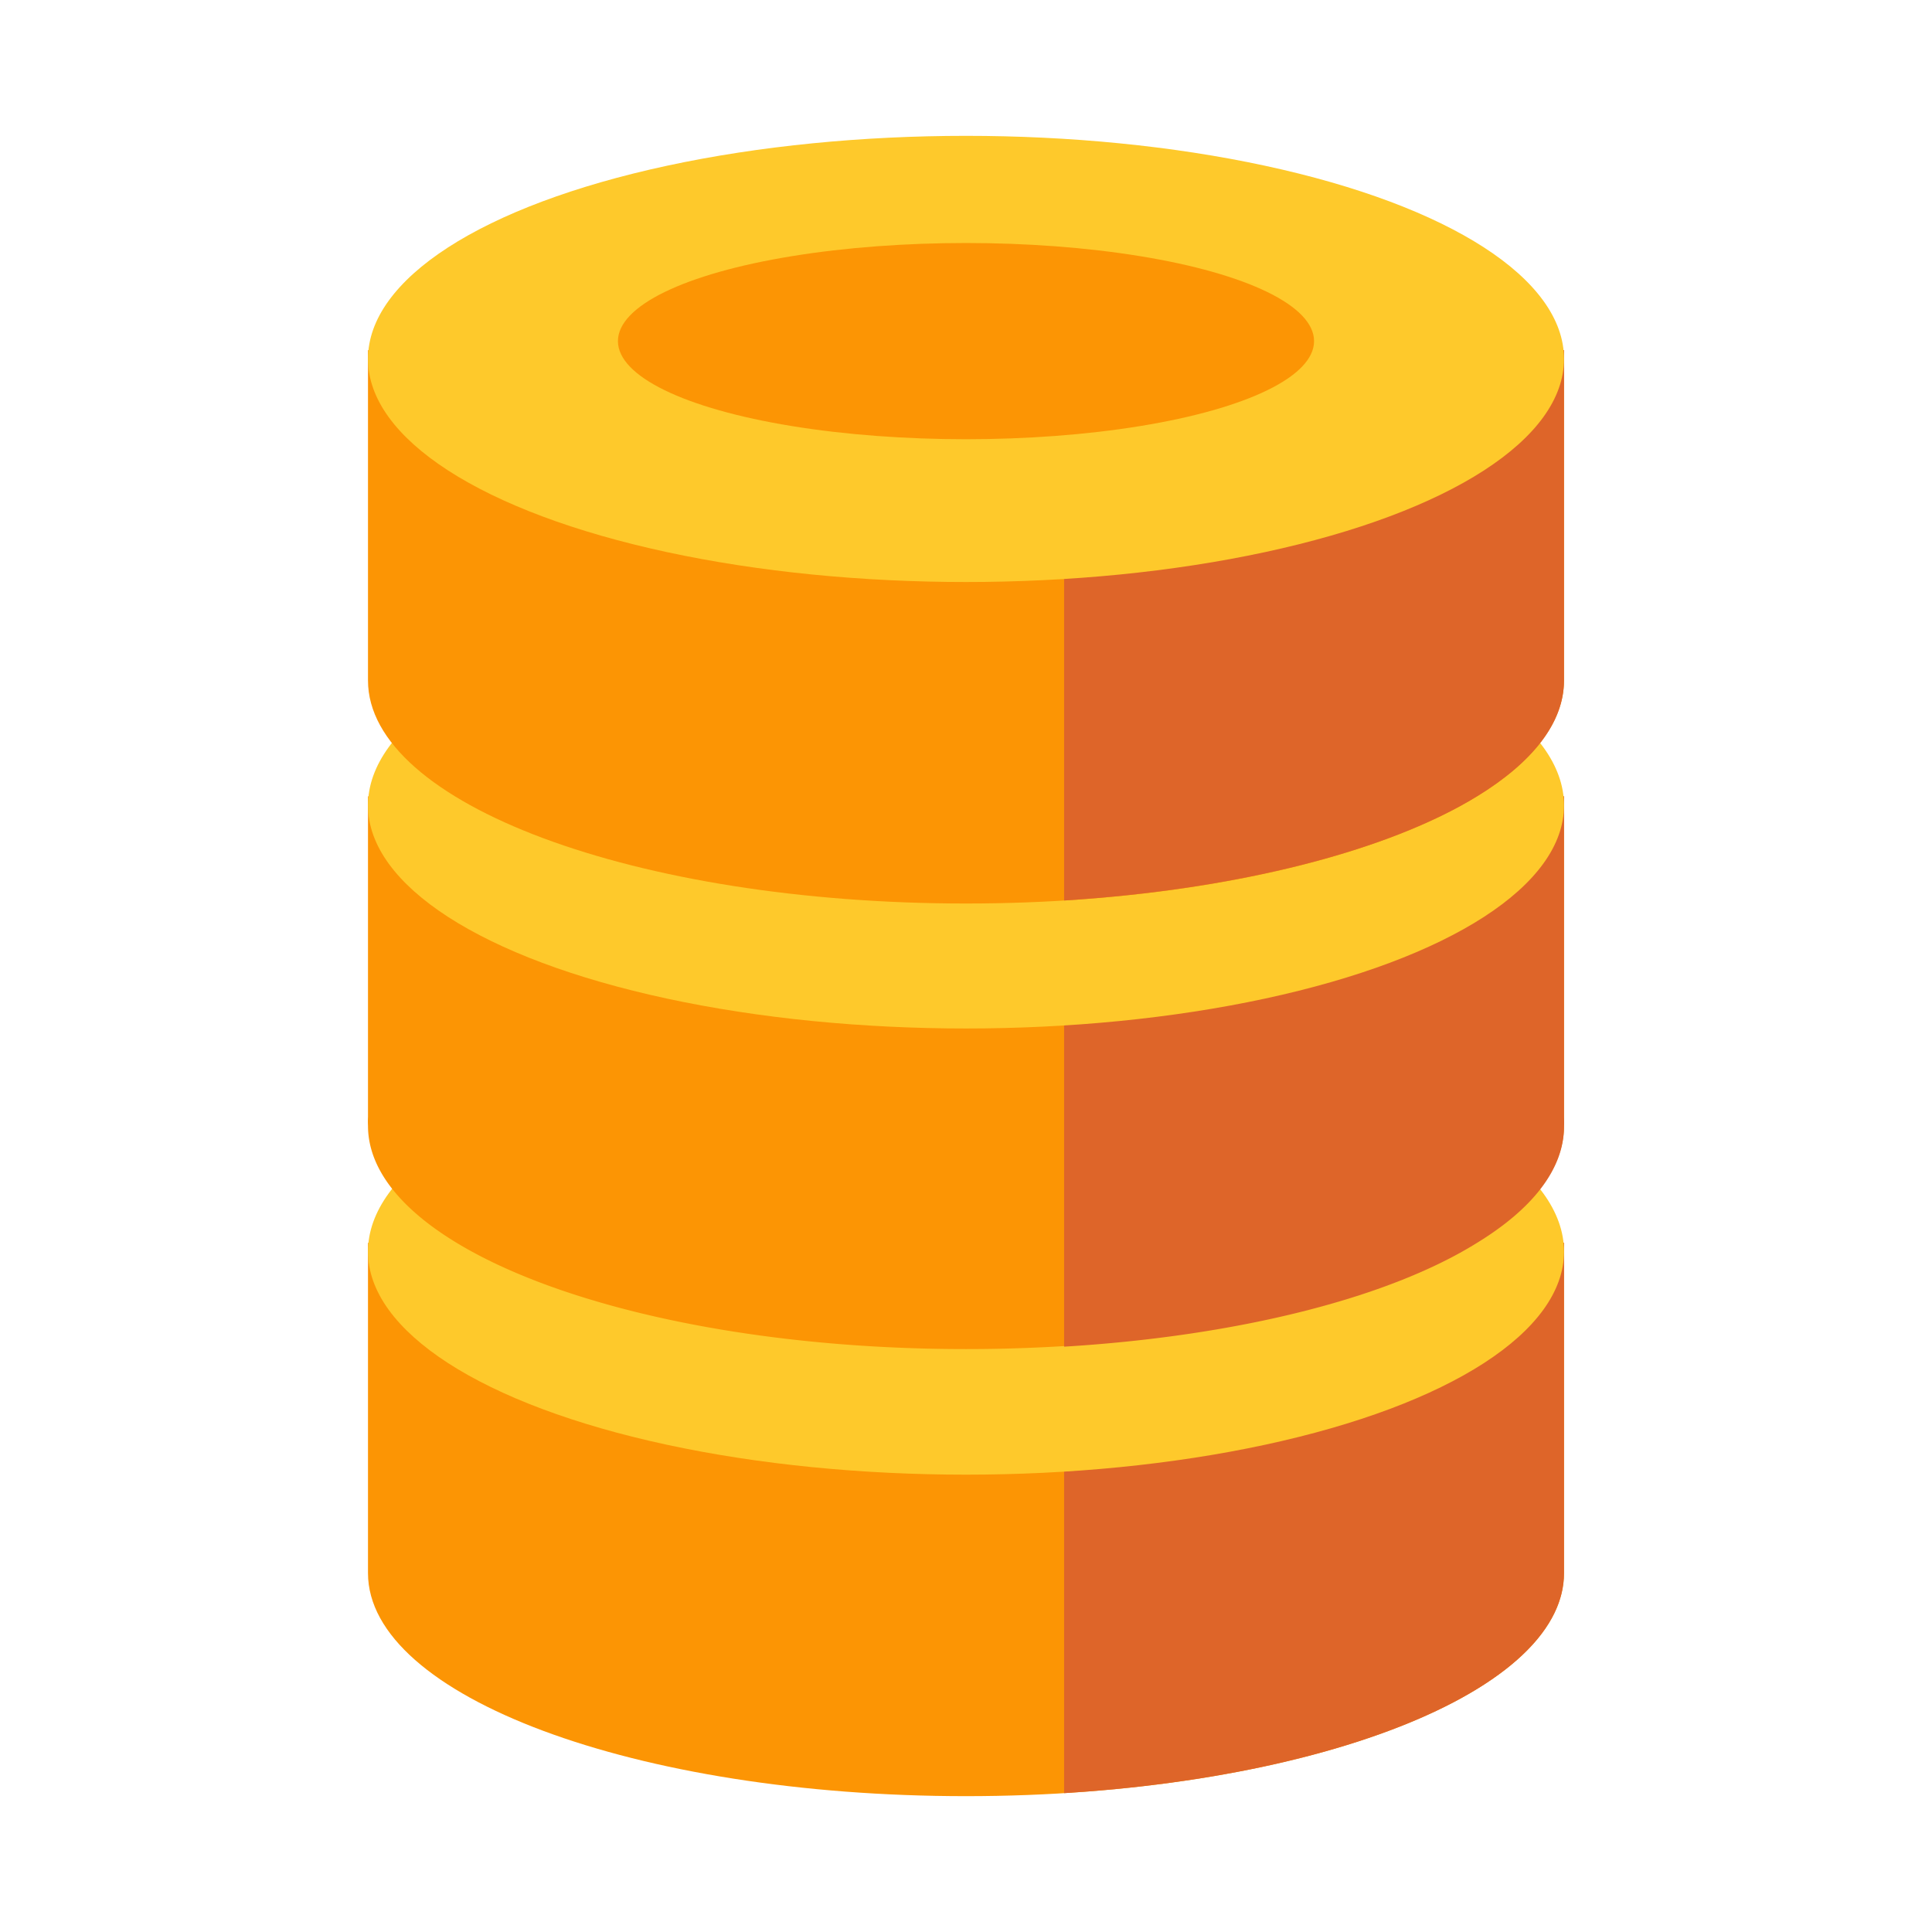<svg xmlns="http://www.w3.org/2000/svg" viewBox="0 0 64 64"><defs><style>.cls-1{opacity:0;}.cls-2{fill:#fff;}.cls-3{fill:#fc9504;}.cls-4{fill:#de6529;}.cls-5{fill:#fec92b;}</style></defs><title>Coin Stack Gold</title><g id="Layer_2" data-name="Layer 2"><g id="_001-100" data-name="001-100"><g class="cls-1"><rect class="cls-2" width="64" height="64"/></g><path class="cls-3" d="M51.81,41.17H12.19V51.81h0c0,.1,0,.2,0,.3,0,4.08,8.87,7.39,19.81,7.39s19.81-3.31,19.81-7.39c0-.1,0-.2,0-.3h0Z"/><path class="cls-4" d="M51.81,52.11c0-.1,0-.2,0-.3h0V41.17H48.93C46,43,41,44.26,35.25,44.61V59.4C44.65,58.82,51.81,55.78,51.81,52.11Z"/><ellipse class="cls-5" cx="32" cy="41.46" rx="19.81" ry="7.39"/><path class="cls-3" d="M51.81,26.38H12.19V37h0a2.83,2.83,0,0,0,0,.29c0,4.09,8.87,7.4,19.81,7.4s19.81-3.31,19.81-7.4a2.83,2.83,0,0,0,0-.29h0Z"/><path class="cls-4" d="M51.81,26.38H48.93c-3,1.8-7.89,3.09-13.68,3.45V44.61C41,44.26,46,43,48.93,41.17c1.83-1.12,2.88-2.44,2.88-3.85a2.83,2.83,0,0,0,0-.29h0Z"/><ellipse class="cls-5" cx="32" cy="26.68" rx="19.81" ry="7.39"/><path class="cls-3" d="M51.81,11.6H12.19V22.24h0c0,.1,0,.2,0,.3,0,4.08,8.87,7.39,19.81,7.39s19.81-3.31,19.81-7.39c0-.1,0-.2,0-.3h0Z"/><path class="cls-4" d="M51.81,11.6H35.25V29.83C41,29.47,46,28.18,48.93,26.38c1.83-1.12,2.88-2.43,2.88-3.84,0-.1,0-.2,0-.3h0Z"/><ellipse class="cls-5" cx="32" cy="11.89" rx="19.81" ry="7.39"/><ellipse class="cls-3" cx="32" cy="11.3" rx="11.53" ry="3.25"/></g></g></svg>